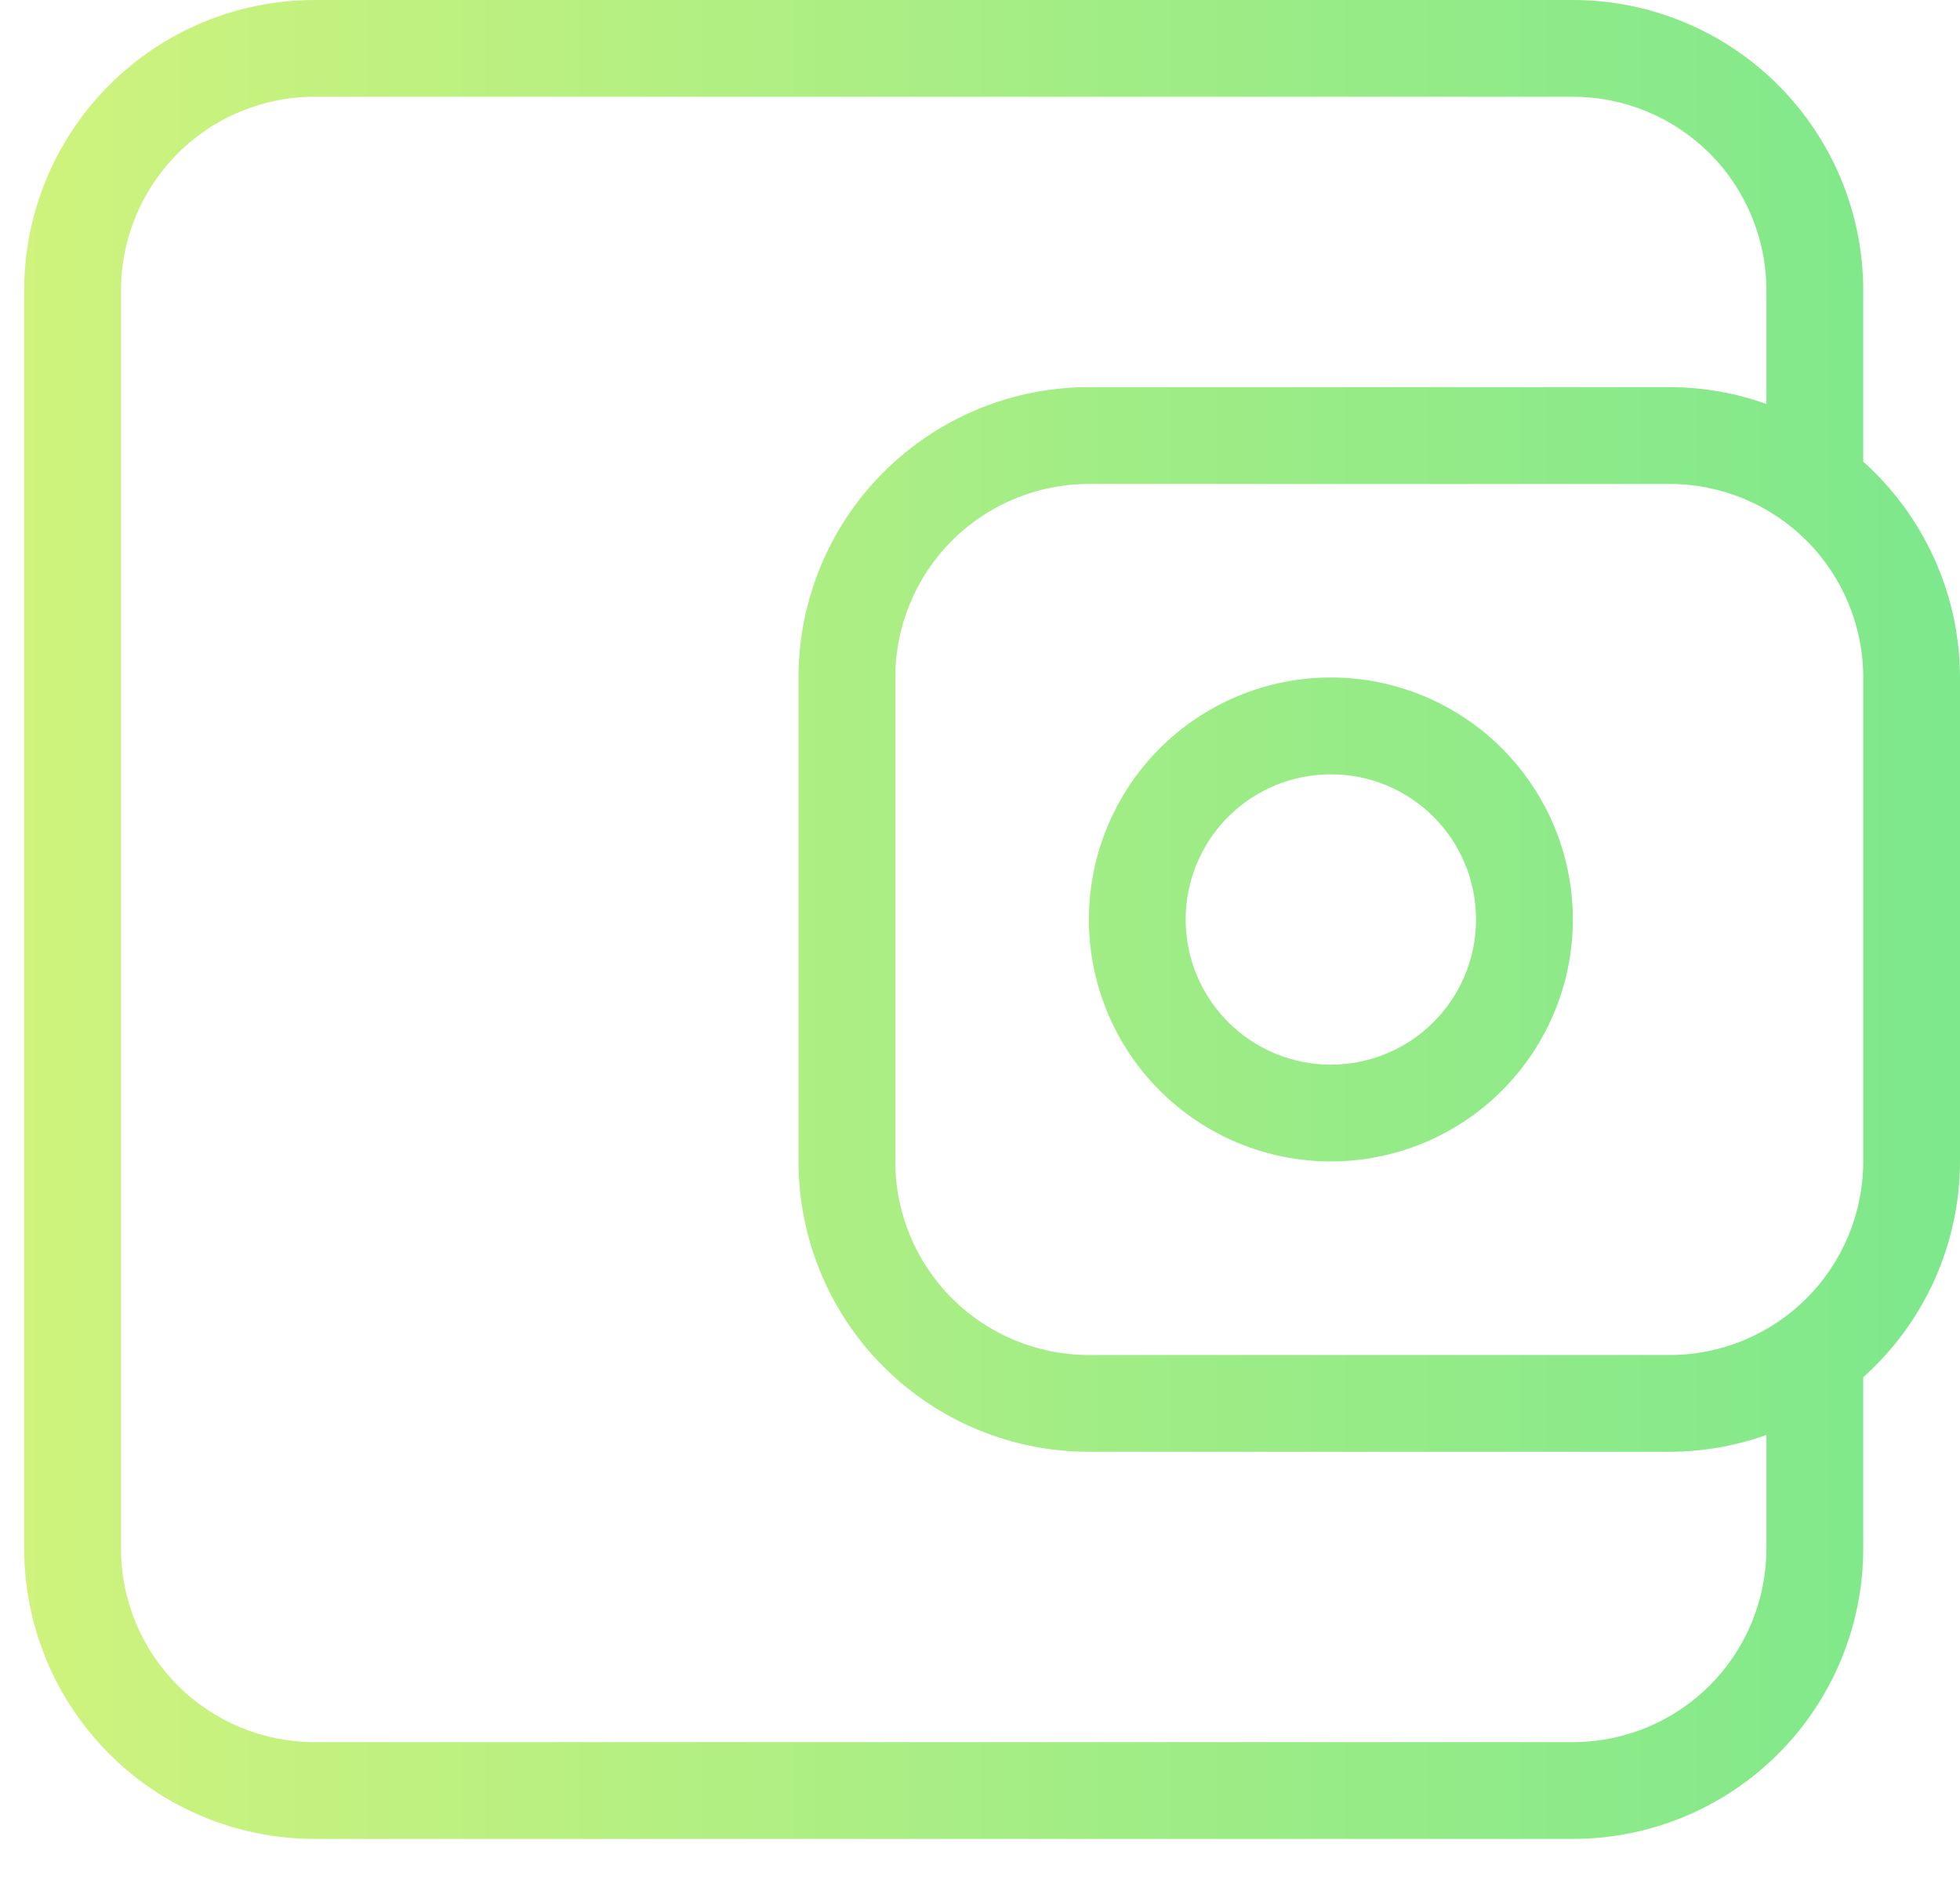 <svg width="27" height="26" viewBox="0 0 27 26" fill="none" xmlns="http://www.w3.org/2000/svg">
<path d="M4.333 0C3.272 0 2.255 0.421 1.505 1.172C0.755 1.922 0.333 2.939 0.333 4V21.333C0.333 22.394 0.755 23.412 1.505 24.162C2.255 24.912 3.272 25.333 4.333 25.333H21.667C22.727 25.333 23.745 24.912 24.495 24.162C25.245 23.412 25.667 22.394 25.667 21.333V18.973C26.085 18.599 26.42 18.141 26.65 17.629C26.88 17.116 26.999 16.561 27 16V9.333C26.999 8.772 26.88 8.217 26.65 7.705C26.42 7.192 26.085 6.734 25.667 6.36V4C25.667 2.939 25.245 1.922 24.495 1.172C23.745 0.421 22.727 0 21.667 0H4.333ZM4.333 1.333H21.667C22.374 1.333 23.052 1.614 23.552 2.114C24.052 2.614 24.333 3.293 24.333 4V5.565C23.905 5.413 23.454 5.334 23 5.333H15C13.939 5.333 12.922 5.755 12.171 6.505C11.421 7.255 11 8.272 11 9.333V16C11 17.061 11.421 18.078 12.171 18.828C12.922 19.579 13.939 20 15 20H23C23.454 19.999 23.905 19.921 24.333 19.768V21.333C24.333 22.041 24.052 22.719 23.552 23.219C23.052 23.719 22.374 24 21.667 24H4.333C3.626 24 2.948 23.719 2.448 23.219C1.948 22.719 1.667 22.041 1.667 21.333V4C1.667 3.293 1.948 2.614 2.448 2.114C2.948 1.614 3.626 1.333 4.333 1.333ZM15 6.667H23C23.707 6.667 24.385 6.948 24.886 7.448C25.386 7.948 25.667 8.626 25.667 9.333V16C25.667 16.707 25.386 17.386 24.886 17.886C24.385 18.386 23.707 18.667 23 18.667H15C14.293 18.667 13.614 18.386 13.114 17.886C12.614 17.386 12.333 16.707 12.333 16V9.333C12.333 8.626 12.614 7.948 13.114 7.448C13.614 6.948 14.293 6.667 15 6.667ZM18.333 9.333C17.449 9.333 16.601 9.685 15.976 10.31C15.351 10.935 15 11.783 15 12.667C15 13.551 15.351 14.399 15.976 15.024C16.601 15.649 17.449 16 18.333 16C19.217 16 20.065 15.649 20.69 15.024C21.315 14.399 21.667 13.551 21.667 12.667C21.667 11.783 21.315 10.935 20.69 10.31C20.065 9.685 19.217 9.333 18.333 9.333ZM18.333 10.667C18.596 10.667 18.856 10.718 19.099 10.819C19.341 10.919 19.562 11.067 19.747 11.252C19.933 11.438 20.081 11.659 20.181 11.901C20.282 12.144 20.333 12.404 20.333 12.667C20.333 12.929 20.282 13.189 20.181 13.432C20.081 13.675 19.933 13.895 19.747 14.081C19.562 14.267 19.341 14.414 19.099 14.514C18.856 14.615 18.596 14.667 18.333 14.667C17.803 14.667 17.294 14.456 16.919 14.081C16.544 13.706 16.333 13.197 16.333 12.667C16.333 12.136 16.544 11.627 16.919 11.252C17.294 10.877 17.803 10.667 18.333 10.667Z" fill="url(#paint0_linear)"/>
<defs>
<linearGradient id="paint0_linear" x1="0.333" y1="12.667" x2="27" y2="12.667" gradientUnits="userSpaceOnUse">
<stop stop-color="#CFF37D"/>
<stop offset="1" stop-color="#7DE88C"/>
</linearGradient>
</defs>
</svg>
